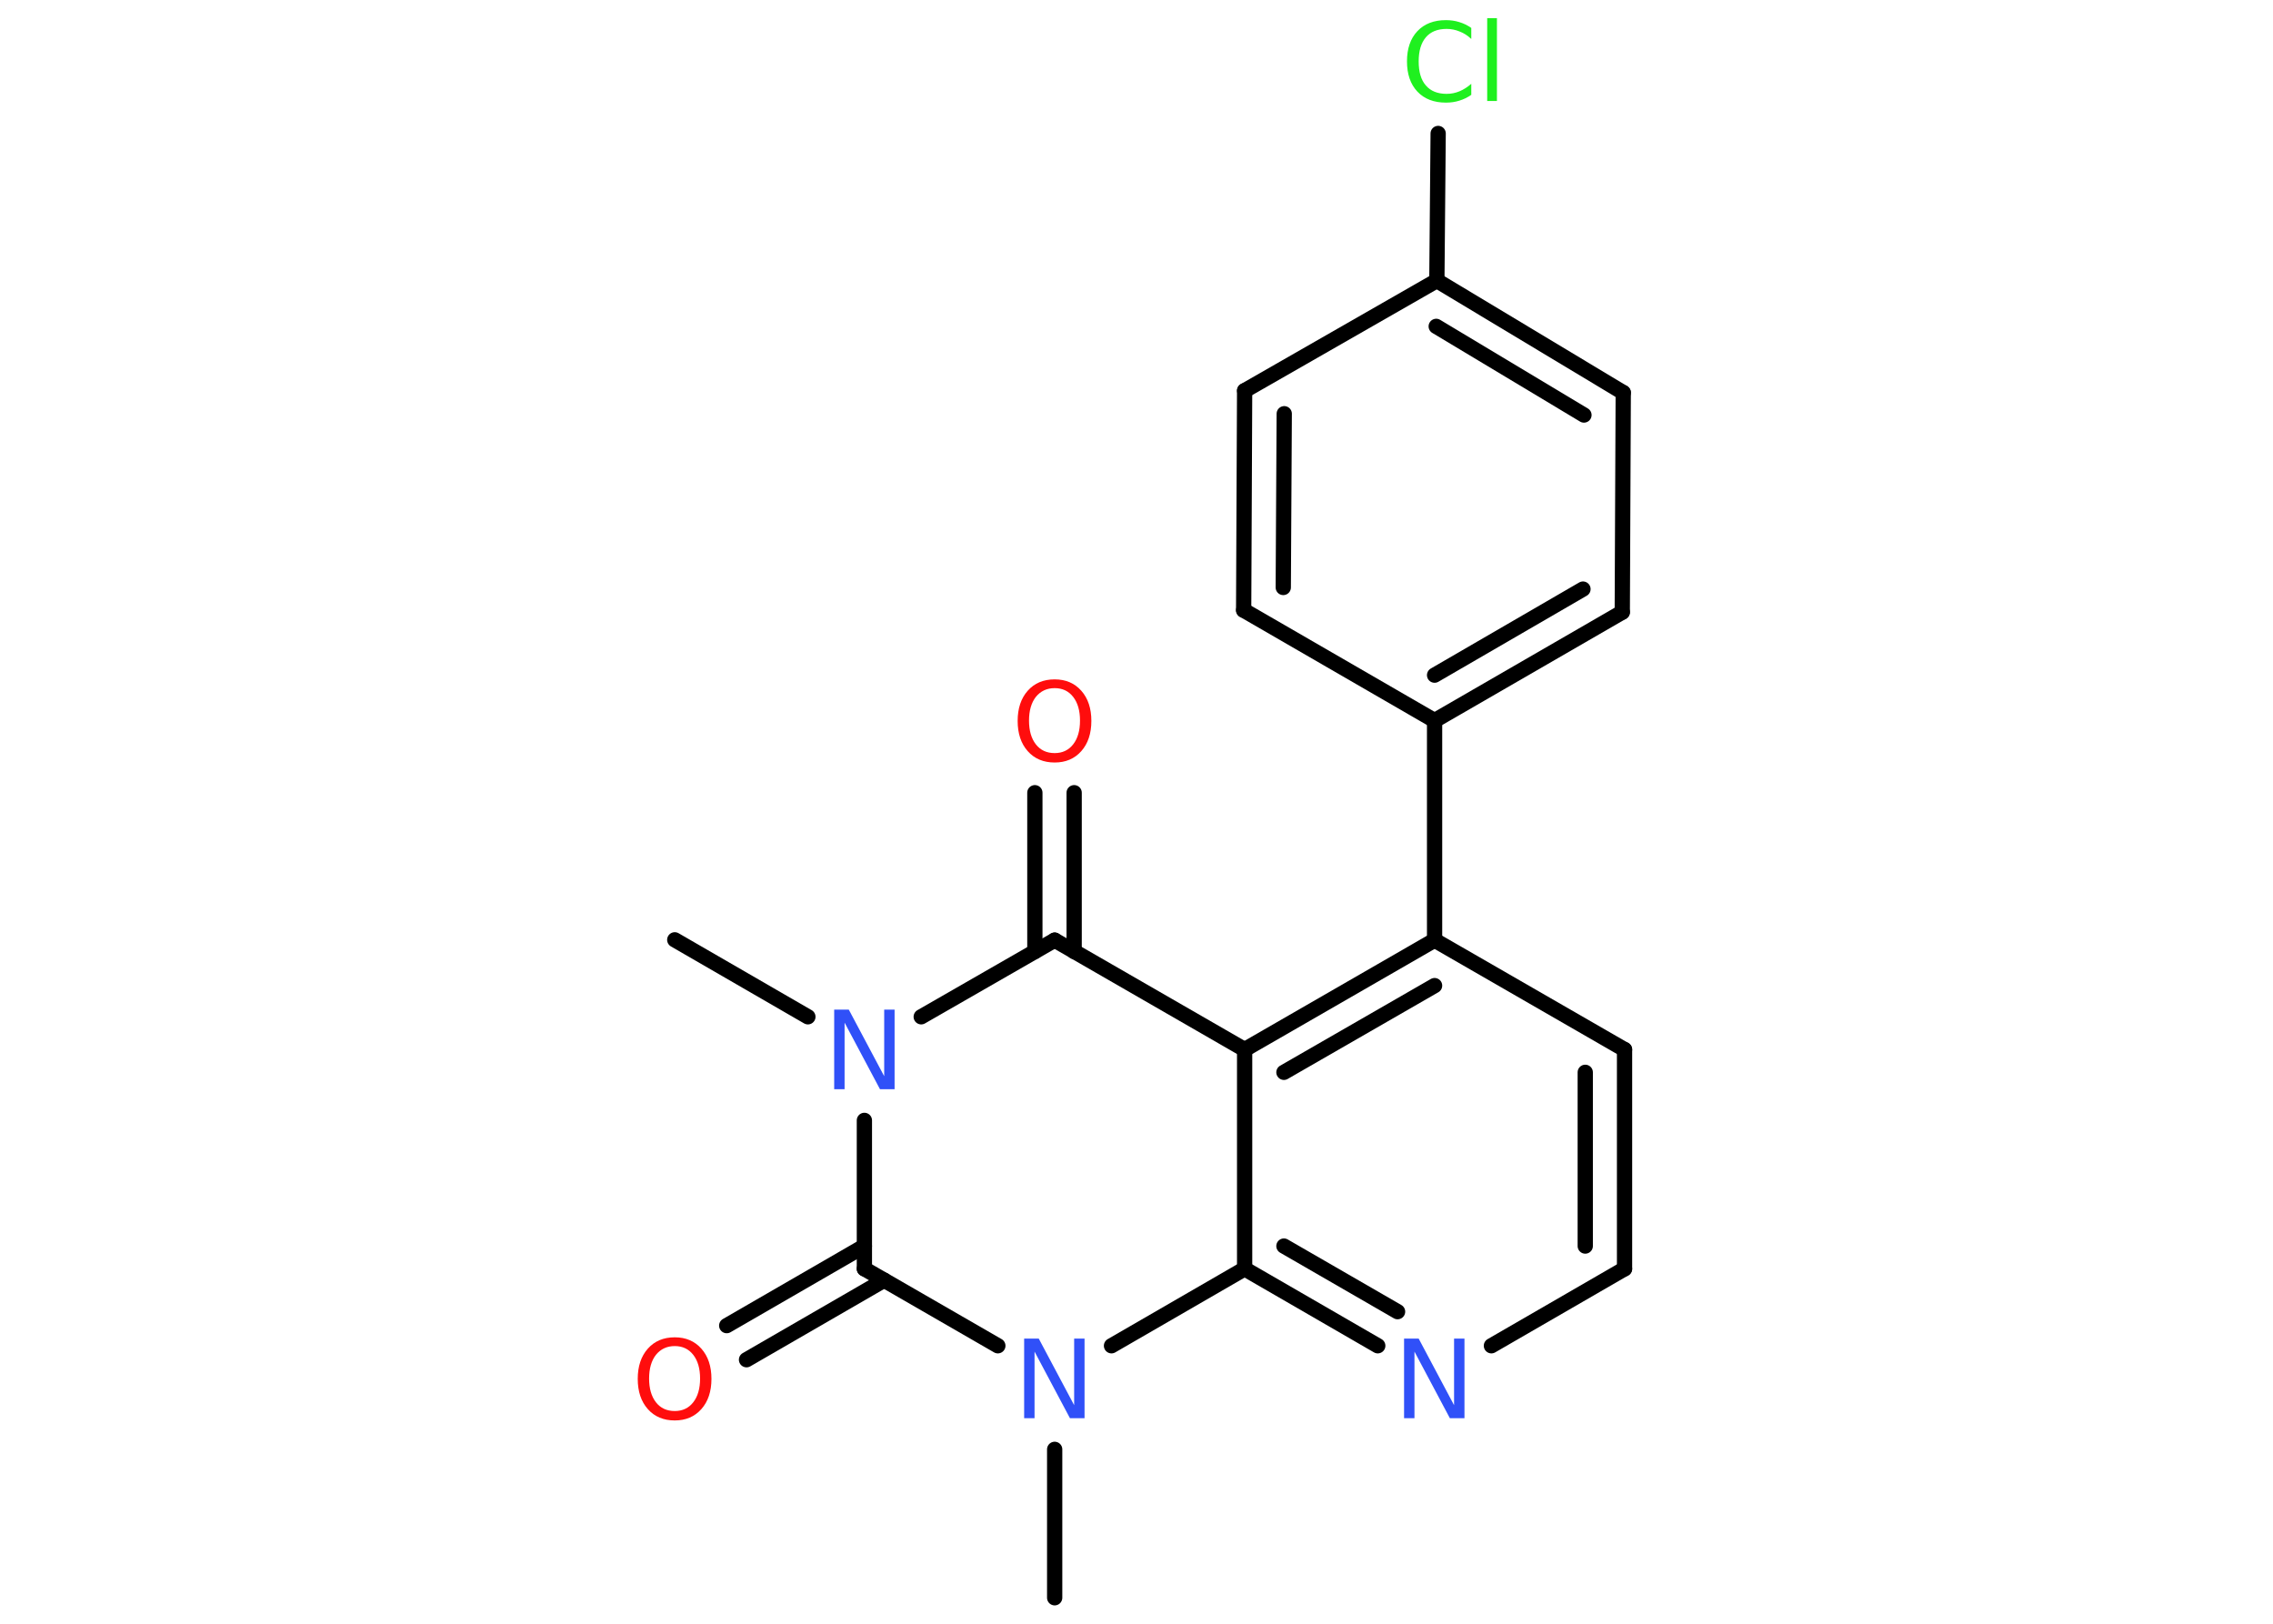 <?xml version='1.0' encoding='UTF-8'?>
<!DOCTYPE svg PUBLIC "-//W3C//DTD SVG 1.1//EN" "http://www.w3.org/Graphics/SVG/1.1/DTD/svg11.dtd">
<svg version='1.2' xmlns='http://www.w3.org/2000/svg' xmlns:xlink='http://www.w3.org/1999/xlink' width='70.0mm' height='50.0mm' viewBox='0 0 70.0 50.0'>
  <desc>Generated by the Chemistry Development Kit (http://github.com/cdk)</desc>
  <g stroke-linecap='round' stroke-linejoin='round' stroke='#000000' stroke-width='.47' fill='#3050F8'>
    <rect x='.0' y='.0' width='70.0' height='50.0' fill='#FFFFFF' stroke='none'/>
    <g id='mol1' class='mol'>
      <line id='mol1bnd1' class='bond' x1='20.78' y1='28.94' x2='24.88' y2='31.31'/>
      <line id='mol1bnd2' class='bond' x1='28.37' y1='31.31' x2='32.48' y2='28.95'/>
      <g id='mol1bnd3' class='bond'>
        <line x1='31.87' y1='29.3' x2='31.87' y2='24.41'/>
        <line x1='33.08' y1='29.3' x2='33.08' y2='24.41'/>
      </g>
      <line id='mol1bnd4' class='bond' x1='32.48' y1='28.95' x2='38.33' y2='32.32'/>
      <g id='mol1bnd5' class='bond'>
        <line x1='44.18' y1='28.95' x2='38.33' y2='32.32'/>
        <line x1='44.18' y1='30.35' x2='39.54' y2='33.02'/>
      </g>
      <line id='mol1bnd6' class='bond' x1='44.18' y1='28.95' x2='44.18' y2='22.19'/>
      <g id='mol1bnd7' class='bond'>
        <line x1='44.18' y1='22.19' x2='49.96' y2='18.85'/>
        <line x1='44.18' y1='20.79' x2='48.75' y2='18.14'/>
      </g>
      <line id='mol1bnd8' class='bond' x1='49.96' y1='18.85' x2='49.99' y2='12.09'/>
      <g id='mol1bnd9' class='bond'>
        <line x1='49.99' y1='12.09' x2='44.25' y2='8.64'/>
        <line x1='48.78' y1='12.78' x2='44.23' y2='10.05'/>
      </g>
      <line id='mol1bnd10' class='bond' x1='44.25' y1='8.64' x2='44.29' y2='4.11'/>
      <line id='mol1bnd11' class='bond' x1='44.25' y1='8.64' x2='38.33' y2='12.03'/>
      <g id='mol1bnd12' class='bond'>
        <line x1='38.33' y1='12.03' x2='38.3' y2='18.79'/>
        <line x1='39.55' y1='12.74' x2='39.52' y2='18.09'/>
      </g>
      <line id='mol1bnd13' class='bond' x1='44.18' y1='22.19' x2='38.3' y2='18.79'/>
      <line id='mol1bnd14' class='bond' x1='44.18' y1='28.95' x2='50.03' y2='32.32'/>
      <g id='mol1bnd15' class='bond'>
        <line x1='50.03' y1='39.07' x2='50.03' y2='32.32'/>
        <line x1='48.82' y1='38.37' x2='48.82' y2='33.02'/>
      </g>
      <line id='mol1bnd16' class='bond' x1='50.03' y1='39.07' x2='45.93' y2='41.44'/>
      <g id='mol1bnd17' class='bond'>
        <line x1='38.33' y1='39.07' x2='42.43' y2='41.44'/>
        <line x1='39.54' y1='38.37' x2='43.04' y2='40.39'/>
      </g>
      <line id='mol1bnd18' class='bond' x1='38.33' y1='32.32' x2='38.33' y2='39.07'/>
      <line id='mol1bnd19' class='bond' x1='38.33' y1='39.07' x2='34.23' y2='41.44'/>
      <line id='mol1bnd20' class='bond' x1='32.48' y1='44.63' x2='32.48' y2='49.2'/>
      <line id='mol1bnd21' class='bond' x1='30.73' y1='41.44' x2='26.62' y2='39.07'/>
      <line id='mol1bnd22' class='bond' x1='26.62' y1='34.5' x2='26.62' y2='39.07'/>
      <g id='mol1bnd23' class='bond'>
        <line x1='27.23' y1='39.42' x2='22.99' y2='41.87'/>
        <line x1='26.62' y1='38.37' x2='22.38' y2='40.82'/>
      </g>
      <path id='mol1atm2' class='atom' d='M25.7 31.09h.44l1.09 2.05v-2.05h.32v2.45h-.45l-1.09 -2.05v2.05h-.32v-2.45z' stroke='none'/>
      <path id='mol1atm4' class='atom' d='M32.48 21.19q-.36 .0 -.58 .27q-.21 .27 -.21 .73q.0 .46 .21 .73q.21 .27 .58 .27q.36 .0 .57 -.27q.21 -.27 .21 -.73q.0 -.46 -.21 -.73q-.21 -.27 -.57 -.27zM32.48 20.92q.51 .0 .82 .35q.31 .35 .31 .93q.0 .58 -.31 .93q-.31 .35 -.82 .35q-.52 .0 -.83 -.35q-.31 -.35 -.31 -.93q.0 -.58 .31 -.93q.31 -.35 .83 -.35z' stroke='none' fill='#FF0D0D'/>
      <path id='mol1atm11' class='atom' d='M45.31 .85v.35q-.17 -.16 -.36 -.23q-.19 -.08 -.4 -.08q-.42 .0 -.64 .26q-.22 .26 -.22 .74q.0 .49 .22 .74q.22 .26 .64 .26q.21 .0 .4 -.08q.19 -.08 .36 -.23v.34q-.17 .12 -.37 .18q-.19 .06 -.41 .06q-.56 .0 -.88 -.34q-.32 -.34 -.32 -.93q.0 -.59 .32 -.93q.32 -.34 .88 -.34q.22 .0 .41 .06q.2 .06 .37 .18zM45.8 .56h.3v2.55h-.3v-2.55z' stroke='none' fill='#1FF01F'/>
      <path id='mol1atm16' class='atom' d='M43.25 41.22h.44l1.09 2.05v-2.05h.32v2.45h-.45l-1.09 -2.05v2.05h-.32v-2.45z' stroke='none'/>
      <path id='mol1atm18' class='atom' d='M31.55 41.22h.44l1.09 2.05v-2.05h.32v2.45h-.45l-1.09 -2.05v2.05h-.32v-2.45z' stroke='none'/>
      <path id='mol1atm21' class='atom' d='M20.78 41.45q-.36 .0 -.58 .27q-.21 .27 -.21 .73q.0 .46 .21 .73q.21 .27 .58 .27q.36 .0 .57 -.27q.21 -.27 .21 -.73q.0 -.46 -.21 -.73q-.21 -.27 -.57 -.27zM20.78 41.18q.51 .0 .82 .35q.31 .35 .31 .93q.0 .58 -.31 .93q-.31 .35 -.82 .35q-.52 .0 -.83 -.35q-.31 -.35 -.31 -.93q.0 -.58 .31 -.93q.31 -.35 .83 -.35z' stroke='none' fill='#FF0D0D'/>
    </g>
  </g>
</svg>
